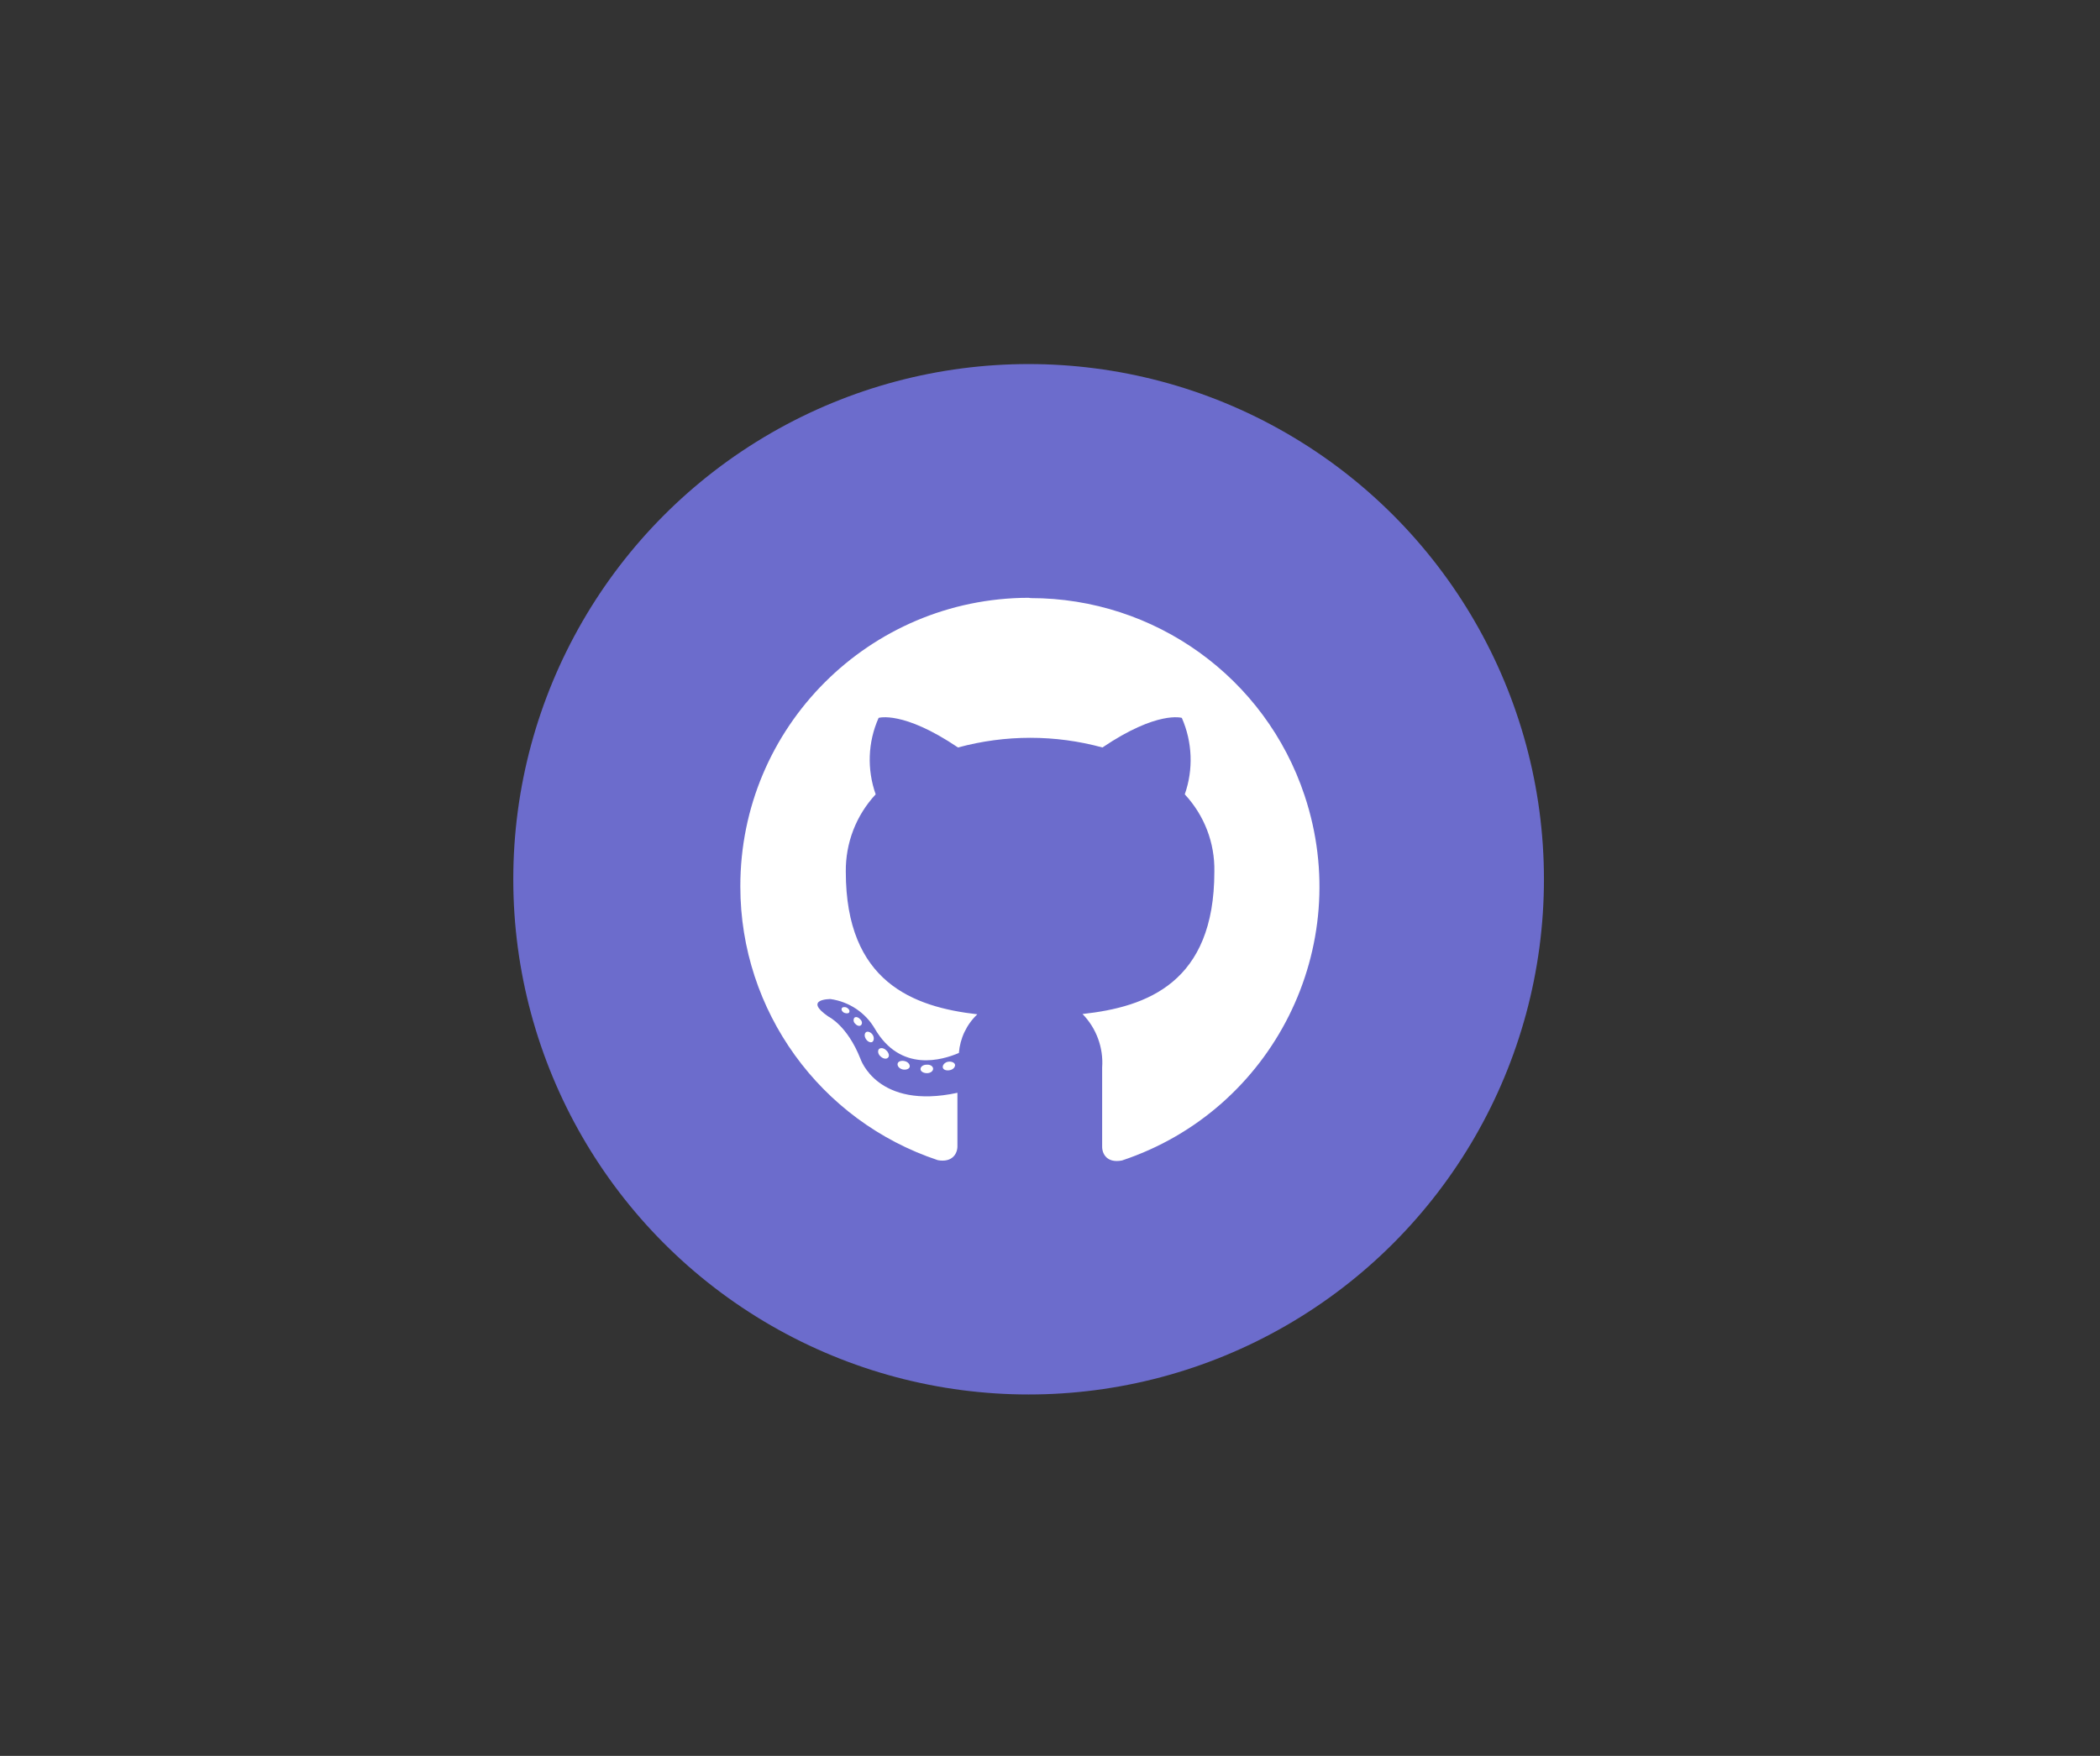 <?xml version="1.0" encoding="utf-8"?>
<!-- Generator: Adobe Illustrator 24.0.2, SVG Export Plug-In . SVG Version: 6.00 Build 0)  -->
<svg version="1.1" id="Layer_1" xmlns="http://www.w3.org/2000/svg" xmlns:xlink="http://www.w3.org/1999/xlink" x="0px" y="0px"
	 viewBox="0 0 71.68 59.95" style="enable-background:new 0 0 71.68 59.95;" xml:space="preserve">
<rect x="0" y="0" width="71.68" height="59.95" fill="#333333" stroke="none"/>
<style type="text/css">
	.st0{fill:#6C6CCC;}
	.st1{fill-rule:evenodd;clip-rule:evenodd;fill:#FFFFFF;}
	.st2{fill:#FFFFFF;}
</style>
<g>
	<circle class="st0" cx="35.11" cy="30.02" r="17.59"/>
	<g>
		<path class="st1" d="M35.11,20.41c-5.44,0.01-9.85,4.42-9.84,9.86c0,4.24,2.72,8,6.74,9.34c0.49,0.09,0.67-0.22,0.67-0.47
			s0-1.01,0-1.83c-2.74,0.59-3.31-1.16-3.31-1.16c-0.45-1.14-1.09-1.44-1.09-1.44c-0.89-0.61,0.07-0.6,0.07-0.6
			c0.63,0.09,1.19,0.46,1.51,1.01c0.88,1.51,2.31,1.07,2.87,0.83c0.04-0.5,0.26-0.97,0.63-1.32c-2.19-0.25-4.49-1.1-4.49-4.87
			c-0.01-0.98,0.35-1.92,1.02-2.64c-0.3-0.85-0.27-1.78,0.1-2.61c0,0,0.83-0.26,2.71,1.01c1.62-0.44,3.32-0.44,4.93,0
			c1.88-1.27,2.71-1.01,2.71-1.01c0.36,0.82,0.4,1.76,0.1,2.61c0.67,0.72,1.03,1.66,1.01,2.64c0,3.79-2.3,4.62-4.5,4.86
			c0.47,0.48,0.72,1.15,0.67,1.83c0,1.32,0,2.38,0,2.7c0,0.26,0.18,0.57,0.68,0.47c5.16-1.72,7.95-7.3,6.23-12.46
			c-1.34-4.03-5.11-6.74-9.35-6.74L35.11,20.41z"/>
		<path class="st2" d="M28.99,34.55c0,0.05-0.1,0.06-0.17,0.03s-0.11-0.1-0.09-0.15c0.02-0.05,0.1-0.06,0.17-0.03
			C28.97,34.44,29.01,34.5,28.99,34.55z"/>
		<path class="st2" d="M29.39,35c-0.05,0.05-0.14,0.02-0.2-0.05c-0.06-0.05-0.07-0.14-0.03-0.2c0.05-0.05,0.14-0.02,0.2,0.05
			C29.43,34.86,29.44,34.95,29.39,35z"/>
		<path class="st2" d="M29.78,35.57c-0.06,0.04-0.16,0-0.22-0.09c-0.06-0.09-0.06-0.19,0-0.24c0.06-0.04,0.16,0,0.22,0.08
			S29.84,35.52,29.78,35.57z"/>
		<path class="st2" d="M30.31,36.11c-0.05,0.06-0.17,0.04-0.25-0.04C29.97,36,29.95,35.88,30,35.82c0.06-0.06,0.17-0.04,0.25,0.04
			C30.34,35.94,30.37,36.06,30.31,36.11z"/>
		<path class="st2" d="M31.05,36.43c-0.02,0.07-0.14,0.11-0.25,0.08c-0.11-0.03-0.18-0.12-0.16-0.2c0.02-0.08,0.14-0.11,0.25-0.08
			C31,36.26,31.07,36.35,31.05,36.43z"/>
		<path class="st2" d="M31.85,36.49c0,0.08-0.09,0.15-0.21,0.15s-0.22-0.06-0.22-0.14c0-0.08,0.09-0.15,0.21-0.15
			C31.76,36.34,31.85,36.41,31.85,36.49L31.85,36.49z"/>
		<path class="st2" d="M32.6,36.36c0,0.08-0.07,0.16-0.19,0.18c-0.12,0.02-0.22-0.02-0.23-0.1c-0.01-0.08,0.07-0.17,0.18-0.19
			C32.48,36.23,32.59,36.28,32.6,36.36z"/>
	</g>
</g>
</svg>

